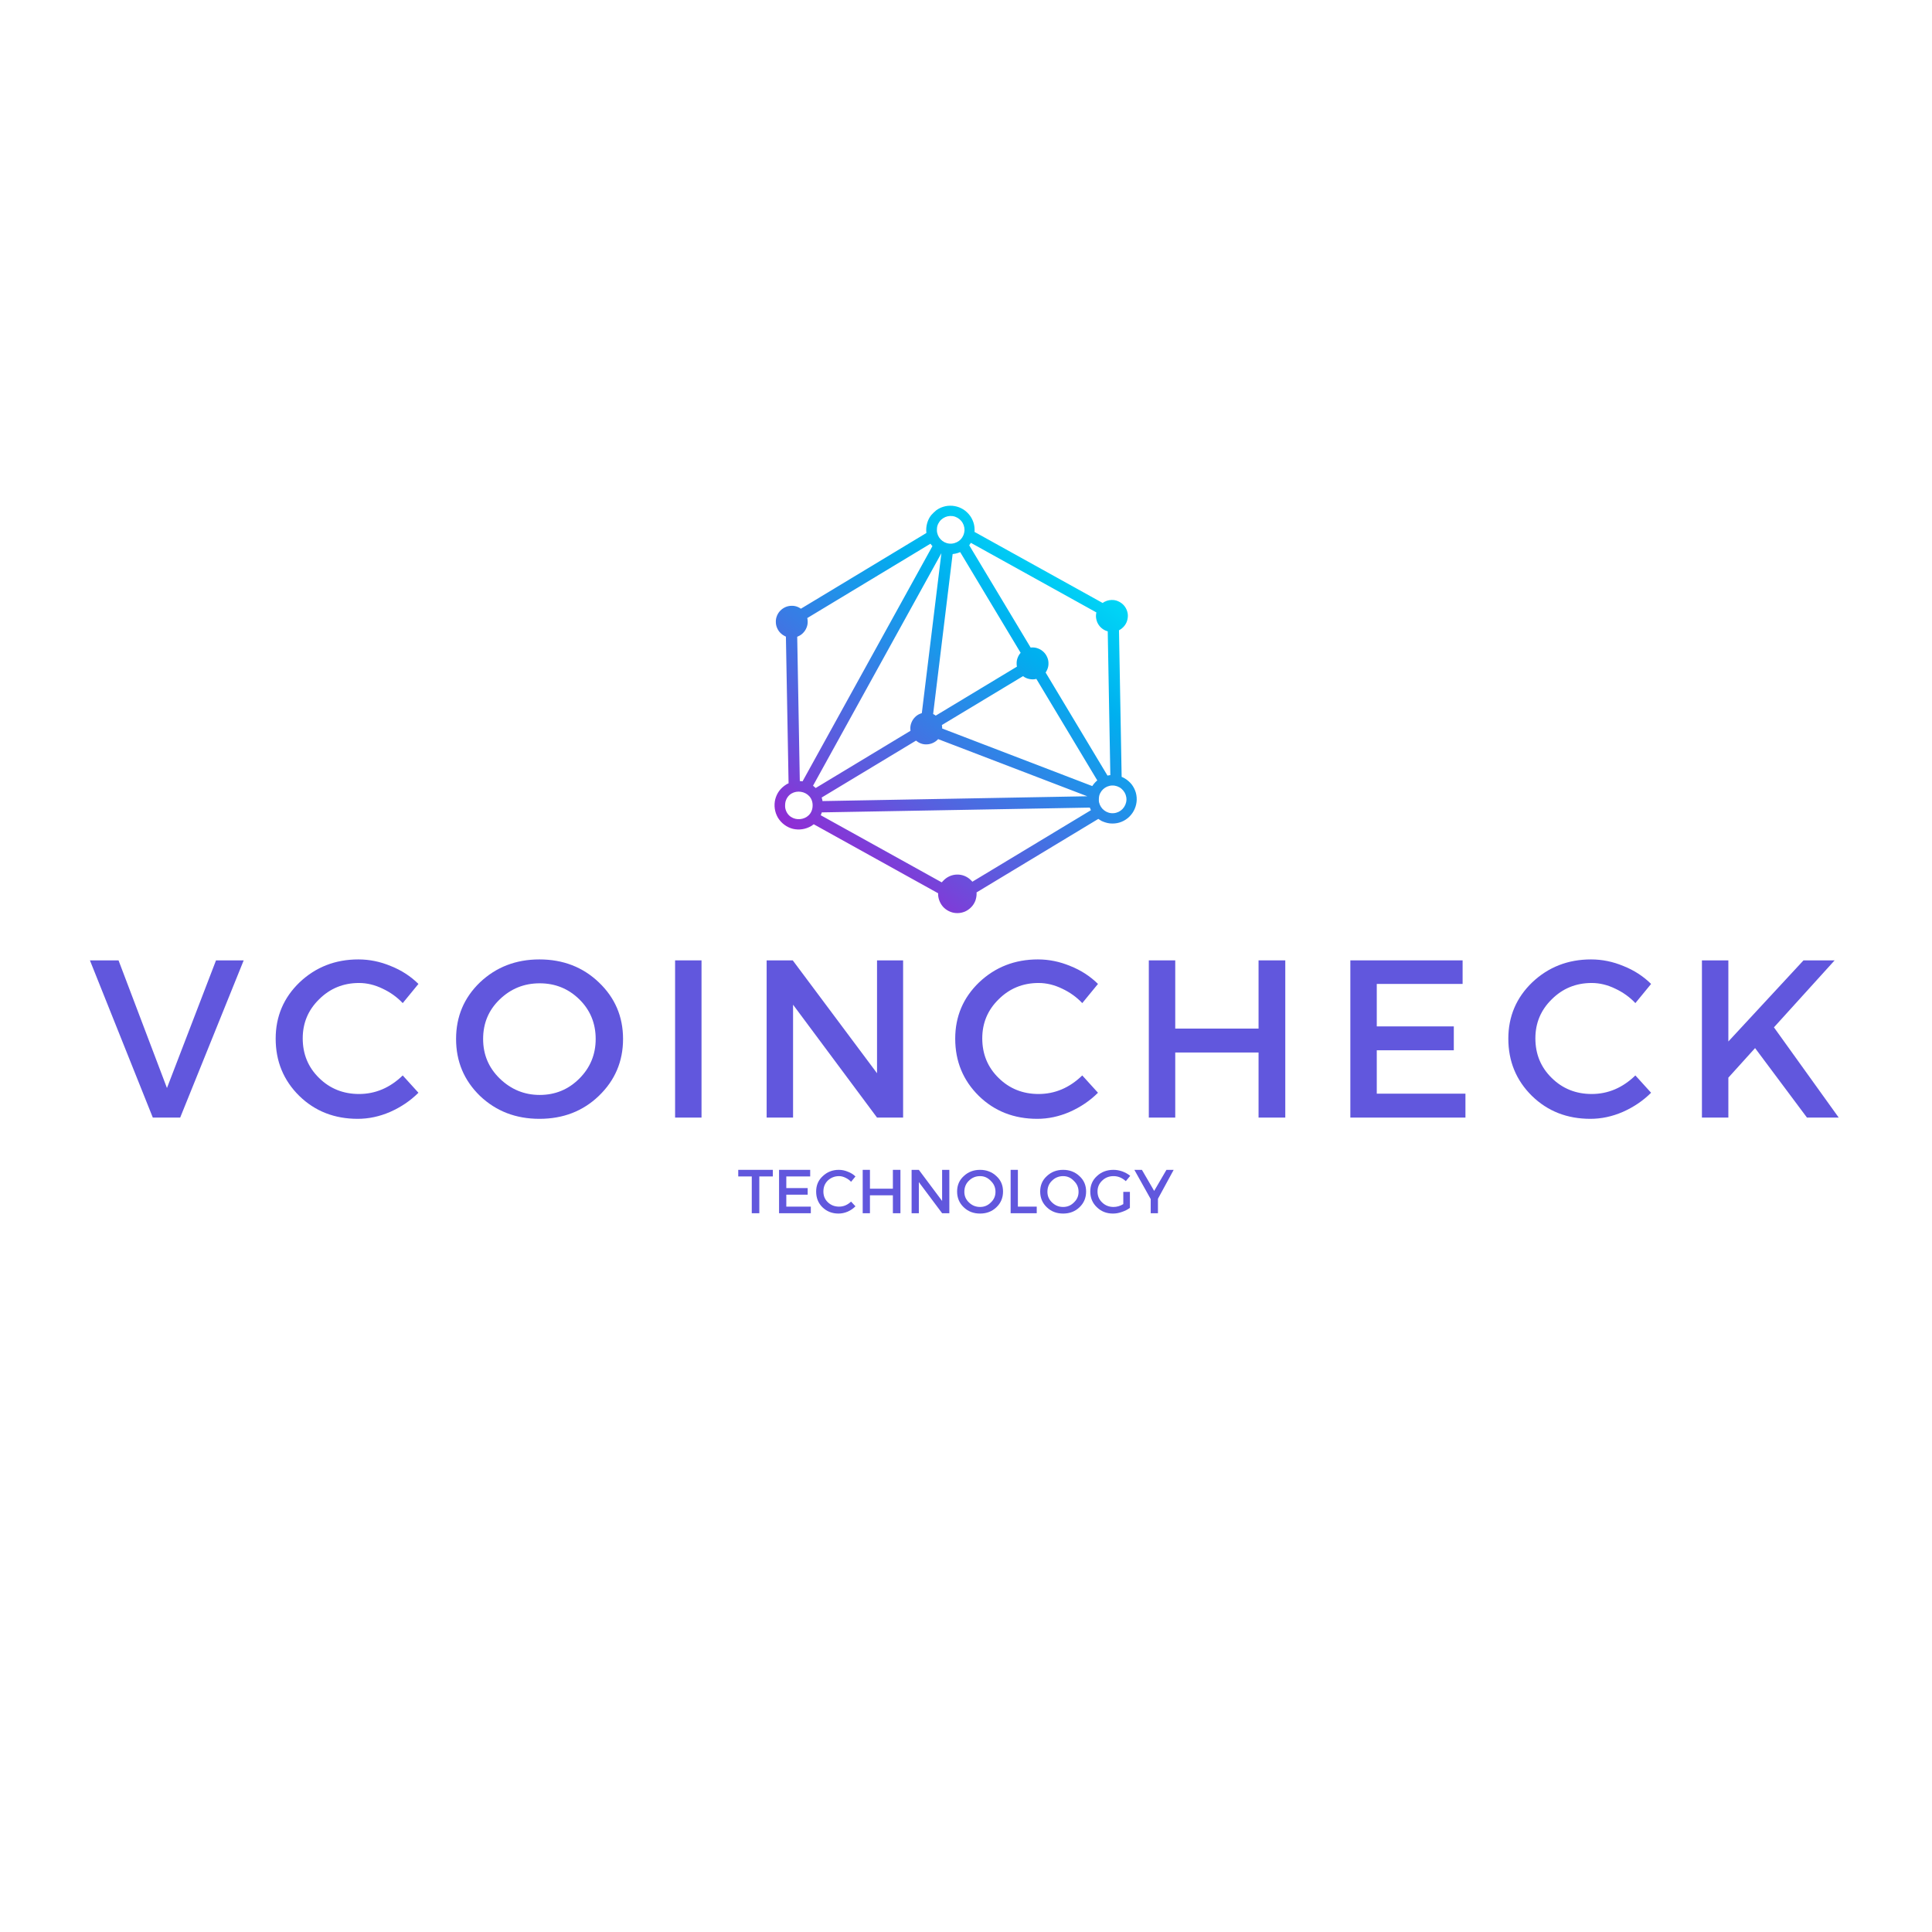 <svg xmlns="http://www.w3.org/2000/svg" xmlns:xlink="http://www.w3.org/1999/xlink" width="128" zoomAndPan="magnify" viewBox="0 0 96 96" height="128" preserveAspectRatio="xMidYMid meet" version="1.0"><defs><g><g id="id1"/><g id="id2"/></g><clipPath id="id3"><path d="M 38 25 L 57 25 L 57 46 L 38 46 Z M 38 25 " clip-rule="nonzero"/></clipPath><clipPath id="id4"><path d="M 38.219 25.289 L 56.215 24.961 L 56.582 45.211 L 38.586 45.535 Z M 38.219 25.289 " clip-rule="nonzero"/></clipPath><clipPath id="id5"><path d="M 38.219 25.289 L 56.215 24.961 L 56.582 45.211 L 38.586 45.535 Z M 38.219 25.289 " clip-rule="nonzero"/></clipPath><clipPath id="id6"><path d="M 38.219 25.289 L 56.215 24.961 L 56.582 45.211 L 38.586 45.535 Z M 38.219 25.289 " clip-rule="nonzero"/></clipPath><clipPath id="id7"><path d="M 48.422 26.43 L 54.789 29.961 C 54.914 29.871 55.07 29.816 55.234 29.812 C 55.344 29.809 55.445 29.828 55.539 29.867 C 55.637 29.906 55.727 29.965 55.801 30.035 C 55.875 30.105 55.934 30.191 55.977 30.289 C 56.016 30.383 56.043 30.484 56.043 30.59 C 56.043 30.699 56.023 30.801 55.988 30.895 C 55.949 30.996 55.891 31.082 55.82 31.156 C 55.77 31.211 55.707 31.258 55.641 31.297 C 55.629 31.305 55.617 31.309 55.602 31.316 L 55.734 38.602 C 55.777 38.617 55.82 38.641 55.863 38.664 C 56.004 38.742 56.125 38.848 56.223 38.965 C 56.32 39.09 56.395 39.234 56.438 39.383 C 56.617 40.016 56.25 40.691 55.613 40.875 C 55.465 40.918 55.305 40.93 55.145 40.914 C 55.012 40.898 54.883 40.859 54.754 40.801 L 54.75 40.801 L 54.699 40.77 C 54.656 40.746 54.617 40.719 54.574 40.691 L 48.523 44.344 C 48.523 44.359 48.523 44.379 48.527 44.398 C 48.527 44.527 48.504 44.648 48.461 44.766 C 48.414 44.883 48.344 44.992 48.258 45.078 C 48.172 45.168 48.066 45.242 47.953 45.293 C 47.84 45.34 47.715 45.371 47.586 45.371 C 47.461 45.375 47.336 45.352 47.219 45.305 C 47.102 45.258 46.996 45.191 46.906 45.105 C 46.816 45.02 46.746 44.914 46.695 44.797 C 46.645 44.684 46.617 44.562 46.613 44.434 C 46.613 44.418 46.613 44.402 46.617 44.387 L 40.434 40.957 C 40.395 40.988 40.352 41.02 40.309 41.047 L 40.305 41.047 C 40.164 41.129 40.016 41.18 39.863 41.203 C 39.707 41.227 39.547 41.219 39.398 41.184 C 39.246 41.145 39.102 41.078 38.973 40.98 C 38.852 40.891 38.742 40.773 38.656 40.633 C 38.574 40.492 38.523 40.344 38.5 40.191 C 38.477 40.031 38.484 39.875 38.52 39.723 C 38.559 39.57 38.625 39.426 38.719 39.297 C 38.812 39.176 38.93 39.066 39.07 38.98 L 39.121 38.949 L 39.125 38.949 C 39.145 38.941 39.164 38.93 39.184 38.922 L 39.051 31.633 C 39.035 31.625 39.016 31.617 39 31.609 C 38.922 31.57 38.852 31.523 38.793 31.465 C 38.719 31.395 38.66 31.309 38.617 31.211 C 38.574 31.117 38.551 31.016 38.551 30.906 C 38.547 30.801 38.566 30.699 38.605 30.605 L 38.605 30.602 C 38.645 30.504 38.699 30.418 38.773 30.344 C 38.914 30.199 39.109 30.105 39.328 30.102 C 39.434 30.098 39.539 30.117 39.633 30.156 C 39.691 30.18 39.746 30.211 39.797 30.246 L 46.031 26.484 C 46.027 26.441 46.023 26.398 46.023 26.355 C 46.02 26.191 46.051 26.035 46.105 25.891 C 46.207 25.633 46.328 25.523 46.527 25.352 C 46.598 25.301 46.668 25.262 46.746 25.227 C 46.887 25.168 47.043 25.129 47.203 25.129 C 47.363 25.125 47.52 25.156 47.664 25.211 C 47.812 25.27 47.949 25.355 48.059 25.465 C 48.172 25.574 48.266 25.703 48.328 25.852 C 48.391 25.992 48.426 26.148 48.426 26.312 C 48.43 26.352 48.426 26.391 48.422 26.43 Z M 39.02 40.16 Z M 40.379 40.043 C 40.406 39.234 39.246 39.059 39.031 39.836 C 39.02 39.891 39.012 39.945 39.012 40 C 39.008 40.051 39.012 40.105 39.02 40.16 C 39.188 40.953 40.355 40.852 40.379 40.043 Z M 46.555 26.305 C 46.551 26.359 46.555 26.414 46.566 26.469 C 46.602 26.637 46.695 26.781 46.828 26.879 C 46.957 26.977 47.125 27.027 47.297 27.012 C 47.469 26.996 47.625 26.918 47.738 26.801 C 47.848 26.684 47.918 26.523 47.926 26.348 C 47.93 26.176 47.871 26.012 47.766 25.887 C 47.66 25.762 47.512 25.672 47.34 25.645 C 47.168 25.621 47 25.66 46.863 25.75 C 46.727 25.836 46.621 25.977 46.574 26.145 C 46.562 26.195 46.555 26.25 46.555 26.305 Z M 54.602 39.699 C 54.598 39.754 54.602 39.809 54.609 39.859 C 54.648 40.031 54.742 40.176 54.875 40.273 C 55.004 40.371 55.168 40.422 55.344 40.406 C 55.516 40.391 55.672 40.312 55.781 40.195 C 55.895 40.074 55.965 39.918 55.973 39.742 C 55.977 39.566 55.918 39.406 55.812 39.281 C 55.707 39.152 55.559 39.066 55.387 39.039 C 55.215 39.012 55.047 39.055 54.91 39.141 C 54.773 39.23 54.668 39.367 54.621 39.535 C 54.609 39.59 54.602 39.645 54.602 39.699 Z M 40.113 30.707 C 40.125 30.766 40.133 30.82 40.133 30.879 C 40.137 30.984 40.117 31.09 40.078 31.184 C 40.039 31.281 39.984 31.371 39.91 31.445 C 39.848 31.512 39.77 31.57 39.68 31.609 C 39.66 31.621 39.637 31.629 39.613 31.641 L 39.742 38.812 C 39.789 38.812 39.832 38.816 39.879 38.824 L 46.332 27.137 C 46.297 27.102 46.266 27.059 46.234 27.016 L 40.113 30.711 Z M 46.367 35.477 L 46.383 35.488 C 46.426 35.508 46.461 35.531 46.496 35.559 L 50.531 33.125 C 50.52 33.074 50.516 33.027 50.516 32.98 C 50.512 32.875 50.531 32.77 50.57 32.676 C 50.605 32.586 50.652 32.508 50.715 32.438 L 47.711 27.434 C 47.672 27.449 47.637 27.465 47.598 27.477 C 47.512 27.504 47.426 27.523 47.336 27.531 L 46.367 35.48 Z M 46.801 36.027 C 46.812 36.078 46.816 36.129 46.816 36.18 L 46.816 36.199 L 54.273 39.059 C 54.324 38.984 54.379 38.914 54.438 38.855 C 54.465 38.828 54.496 38.805 54.523 38.777 L 51.496 33.734 C 51.441 33.75 51.383 33.758 51.32 33.758 C 51.215 33.758 51.113 33.738 51.02 33.703 C 50.949 33.676 50.887 33.641 50.832 33.598 Z M 46.617 36.723 C 46.609 36.73 46.602 36.738 46.598 36.746 C 46.457 36.891 46.258 36.984 46.039 36.988 C 45.934 36.992 45.832 36.973 45.738 36.934 C 45.656 36.902 45.582 36.855 45.516 36.801 L 40.828 39.629 C 40.836 39.66 40.848 39.691 40.855 39.727 C 40.859 39.754 40.867 39.777 40.871 39.805 L 54.027 39.566 L 46.617 36.727 Z M 45.242 36.312 C 45.238 36.277 45.234 36.242 45.234 36.211 C 45.23 36.105 45.25 36 45.289 35.906 C 45.328 35.809 45.383 35.719 45.457 35.645 C 45.523 35.574 45.609 35.512 45.703 35.473 C 45.738 35.457 45.77 35.445 45.805 35.434 L 46.777 27.488 L 40.398 39.043 C 40.418 39.055 40.434 39.07 40.453 39.086 C 40.48 39.109 40.504 39.133 40.531 39.156 Z M 51.293 32.172 C 51.398 32.168 51.5 32.188 51.594 32.227 C 51.695 32.266 51.781 32.324 51.855 32.395 C 51.93 32.465 51.988 32.551 52.031 32.648 C 52.074 32.742 52.098 32.844 52.098 32.949 C 52.102 33.059 52.082 33.16 52.043 33.254 C 52.02 33.312 51.992 33.367 51.957 33.418 L 55.031 38.539 C 55.078 38.527 55.125 38.52 55.172 38.516 L 55.043 31.371 C 55.016 31.363 54.988 31.355 54.961 31.344 C 54.859 31.305 54.773 31.246 54.699 31.176 C 54.625 31.105 54.566 31.02 54.523 30.922 C 54.484 30.828 54.461 30.727 54.457 30.621 C 54.457 30.555 54.465 30.492 54.477 30.43 L 48.242 26.973 L 48.16 27.094 L 51.211 32.176 C 51.238 32.172 51.266 32.172 51.293 32.172 Z M 40.836 40.367 C 40.82 40.414 40.805 40.461 40.781 40.508 L 46.793 43.844 L 46.883 43.75 C 47.055 43.574 47.289 43.461 47.555 43.457 C 47.684 43.453 47.805 43.477 47.922 43.523 C 48.039 43.57 48.145 43.637 48.234 43.727 C 48.262 43.75 48.289 43.781 48.316 43.812 L 54.207 40.258 C 54.188 40.215 54.168 40.172 54.152 40.129 Z M 40.836 40.367 " clip-rule="nonzero"/></clipPath><linearGradient x1="13.945" gradientTransform="matrix(0.067, -0.001, 0.001, 0.067, 38.219, 25.289)" y1="317.131" x2="270.476" gradientUnits="userSpaceOnUse" y2="-5.774" xlink:type="simple" xlink:actuate="onLoad" id="id8" xlink:show="other"><stop stop-opacity="1" stop-color="rgb(74.898%, 0.725%, 80.142%)" offset="0"/><stop stop-opacity="1" stop-color="rgb(74.417%, 1.158%, 80.228%)" offset="0.004"/><stop stop-opacity="1" stop-color="rgb(73.938%, 1.593%, 80.313%)" offset="0.008"/><stop stop-opacity="1" stop-color="rgb(73.457%, 2.026%, 80.397%)" offset="0.012"/><stop stop-opacity="1" stop-color="rgb(72.978%, 2.461%, 80.482%)" offset="0.016"/><stop stop-opacity="1" stop-color="rgb(72.498%, 2.895%, 80.568%)" offset="0.02"/><stop stop-opacity="1" stop-color="rgb(72.018%, 3.329%, 80.653%)" offset="0.023"/><stop stop-opacity="1" stop-color="rgb(71.538%, 3.763%, 80.739%)" offset="0.027"/><stop stop-opacity="1" stop-color="rgb(71.059%, 4.198%, 80.824%)" offset="0.031"/><stop stop-opacity="1" stop-color="rgb(70.578%, 4.631%, 80.91%)" offset="0.035"/><stop stop-opacity="1" stop-color="rgb(70.099%, 5.066%, 80.995%)" offset="0.039"/><stop stop-opacity="1" stop-color="rgb(69.618%, 5.499%, 81.079%)" offset="0.043"/><stop stop-opacity="1" stop-color="rgb(69.139%, 5.933%, 81.165%)" offset="0.047"/><stop stop-opacity="1" stop-color="rgb(68.658%, 6.366%, 81.25%)" offset="0.051"/><stop stop-opacity="1" stop-color="rgb(68.179%, 6.801%, 81.335%)" offset="0.055"/><stop stop-opacity="1" stop-color="rgb(67.699%, 7.234%, 81.421%)" offset="0.059"/><stop stop-opacity="1" stop-color="rgb(67.22%, 7.669%, 81.506%)" offset="0.062"/><stop stop-opacity="1" stop-color="rgb(66.739%, 8.102%, 81.592%)" offset="0.066"/><stop stop-opacity="1" stop-color="rgb(66.26%, 8.537%, 81.677%)" offset="0.07"/><stop stop-opacity="1" stop-color="rgb(65.779%, 8.971%, 81.763%)" offset="0.074"/><stop stop-opacity="1" stop-color="rgb(65.3%, 9.406%, 81.848%)" offset="0.078"/><stop stop-opacity="1" stop-color="rgb(64.819%, 9.839%, 81.932%)" offset="0.082"/><stop stop-opacity="1" stop-color="rgb(64.34%, 10.274%, 82.018%)" offset="0.086"/><stop stop-opacity="1" stop-color="rgb(63.86%, 10.707%, 82.103%)" offset="0.09"/><stop stop-opacity="1" stop-color="rgb(63.38%, 11.142%, 82.188%)" offset="0.094"/><stop stop-opacity="1" stop-color="rgb(62.9%, 11.575%, 82.274%)" offset="0.098"/><stop stop-opacity="1" stop-color="rgb(62.421%, 12.01%, 82.359%)" offset="0.102"/><stop stop-opacity="1" stop-color="rgb(61.94%, 12.444%, 82.445%)" offset="0.105"/><stop stop-opacity="1" stop-color="rgb(61.461%, 12.878%, 82.53%)" offset="0.109"/><stop stop-opacity="1" stop-color="rgb(60.98%, 13.312%, 82.614%)" offset="0.113"/><stop stop-opacity="1" stop-color="rgb(60.501%, 13.745%, 82.7%)" offset="0.117"/><stop stop-opacity="1" stop-color="rgb(60.02%, 14.178%, 82.785%)" offset="0.121"/><stop stop-opacity="1" stop-color="rgb(59.541%, 14.613%, 82.87%)" offset="0.125"/><stop stop-opacity="1" stop-color="rgb(59.061%, 15.047%, 82.956%)" offset="0.129"/><stop stop-opacity="1" stop-color="rgb(58.582%, 15.482%, 83.041%)" offset="0.133"/><stop stop-opacity="1" stop-color="rgb(58.101%, 15.915%, 83.127%)" offset="0.137"/><stop stop-opacity="1" stop-color="rgb(57.622%, 16.35%, 83.212%)" offset="0.141"/><stop stop-opacity="1" stop-color="rgb(57.141%, 16.783%, 83.298%)" offset="0.145"/><stop stop-opacity="1" stop-color="rgb(56.662%, 17.218%, 83.383%)" offset="0.148"/><stop stop-opacity="1" stop-color="rgb(56.181%, 17.651%, 83.467%)" offset="0.152"/><stop stop-opacity="1" stop-color="rgb(55.702%, 18.086%, 83.553%)" offset="0.156"/><stop stop-opacity="1" stop-color="rgb(55.222%, 18.52%, 83.638%)" offset="0.16"/><stop stop-opacity="1" stop-color="rgb(54.742%, 18.954%, 83.723%)" offset="0.164"/><stop stop-opacity="1" stop-color="rgb(54.262%, 19.388%, 83.809%)" offset="0.168"/><stop stop-opacity="1" stop-color="rgb(53.783%, 19.823%, 83.894%)" offset="0.172"/><stop stop-opacity="1" stop-color="rgb(53.304%, 20.256%, 83.98%)" offset="0.176"/><stop stop-opacity="1" stop-color="rgb(52.824%, 20.691%, 84.065%)" offset="0.18"/><stop stop-opacity="1" stop-color="rgb(52.344%, 21.124%, 84.149%)" offset="0.184"/><stop stop-opacity="1" stop-color="rgb(51.865%, 21.559%, 84.235%)" offset="0.188"/><stop stop-opacity="1" stop-color="rgb(51.384%, 21.992%, 84.32%)" offset="0.191"/><stop stop-opacity="1" stop-color="rgb(50.905%, 22.426%, 84.406%)" offset="0.195"/><stop stop-opacity="1" stop-color="rgb(50.424%, 22.859%, 84.491%)" offset="0.199"/><stop stop-opacity="1" stop-color="rgb(49.945%, 23.294%, 84.576%)" offset="0.203"/><stop stop-opacity="1" stop-color="rgb(49.464%, 23.727%, 84.662%)" offset="0.207"/><stop stop-opacity="1" stop-color="rgb(48.985%, 24.162%, 84.747%)" offset="0.211"/><stop stop-opacity="1" stop-color="rgb(48.505%, 24.596%, 84.831%)" offset="0.215"/><stop stop-opacity="1" stop-color="rgb(48.026%, 25.031%, 84.917%)" offset="0.219"/><stop stop-opacity="1" stop-color="rgb(47.545%, 25.464%, 85.002%)" offset="0.223"/><stop stop-opacity="1" stop-color="rgb(47.066%, 25.899%, 85.088%)" offset="0.227"/><stop stop-opacity="1" stop-color="rgb(46.585%, 26.332%, 85.173%)" offset="0.23"/><stop stop-opacity="1" stop-color="rgb(46.106%, 26.767%, 85.258%)" offset="0.234"/><stop stop-opacity="1" stop-color="rgb(45.625%, 27.2%, 85.344%)" offset="0.238"/><stop stop-opacity="1" stop-color="rgb(45.146%, 27.635%, 85.429%)" offset="0.242"/><stop stop-opacity="1" stop-color="rgb(44.666%, 28.069%, 85.515%)" offset="0.246"/><stop stop-opacity="1" stop-color="rgb(44.186%, 28.503%, 85.6%)" offset="0.25"/><stop stop-opacity="1" stop-color="rgb(43.706%, 28.937%, 85.684%)" offset="0.254"/><stop stop-opacity="1" stop-color="rgb(43.227%, 29.372%, 85.77%)" offset="0.258"/><stop stop-opacity="1" stop-color="rgb(42.746%, 29.805%, 85.855%)" offset="0.262"/><stop stop-opacity="1" stop-color="rgb(42.267%, 30.24%, 85.941%)" offset="0.266"/><stop stop-opacity="1" stop-color="rgb(41.786%, 30.673%, 86.026%)" offset="0.27"/><stop stop-opacity="1" stop-color="rgb(41.307%, 31.107%, 86.111%)" offset="0.273"/><stop stop-opacity="1" stop-color="rgb(40.826%, 31.54%, 86.197%)" offset="0.277"/><stop stop-opacity="1" stop-color="rgb(40.347%, 31.975%, 86.282%)" offset="0.281"/><stop stop-opacity="1" stop-color="rgb(39.867%, 32.408%, 86.366%)" offset="0.285"/><stop stop-opacity="1" stop-color="rgb(39.388%, 32.843%, 86.452%)" offset="0.289"/><stop stop-opacity="1" stop-color="rgb(38.907%, 33.276%, 86.537%)" offset="0.293"/><stop stop-opacity="1" stop-color="rgb(38.428%, 33.711%, 86.623%)" offset="0.297"/><stop stop-opacity="1" stop-color="rgb(37.987%, 34.111%, 86.702%)" offset="0.301"/><stop stop-opacity="1" stop-color="rgb(37.547%, 34.511%, 86.783%)" offset="0.305"/><stop stop-opacity="1" stop-color="rgb(37.137%, 34.882%, 86.858%)" offset="0.309"/><stop stop-opacity="1" stop-color="rgb(36.728%, 35.254%, 86.934%)" offset="0.312"/><stop stop-opacity="1" stop-color="rgb(36.319%, 35.625%, 87.009%)" offset="0.316"/><stop stop-opacity="1" stop-color="rgb(35.91%, 35.995%, 87.083%)" offset="0.32"/><stop stop-opacity="1" stop-color="rgb(35.501%, 36.366%, 87.158%)" offset="0.324"/><stop stop-opacity="1" stop-color="rgb(35.092%, 36.739%, 87.234%)" offset="0.328"/><stop stop-opacity="1" stop-color="rgb(34.682%, 37.109%, 87.309%)" offset="0.332"/><stop stop-opacity="1" stop-color="rgb(34.273%, 37.482%, 87.386%)" offset="0.336"/><stop stop-opacity="1" stop-color="rgb(33.864%, 37.852%, 87.46%)" offset="0.34"/><stop stop-opacity="1" stop-color="rgb(33.455%, 38.225%, 87.537%)" offset="0.344"/><stop stop-opacity="1" stop-color="rgb(33.046%, 38.596%, 87.611%)" offset="0.348"/><stop stop-opacity="1" stop-color="rgb(32.637%, 38.968%, 87.688%)" offset="0.352"/><stop stop-opacity="1" stop-color="rgb(32.227%, 39.339%, 87.762%)" offset="0.355"/><stop stop-opacity="1" stop-color="rgb(31.818%, 39.711%, 87.837%)" offset="0.359"/><stop stop-opacity="1" stop-color="rgb(31.409%, 40.082%, 87.912%)" offset="0.363"/><stop stop-opacity="1" stop-color="rgb(31%, 40.454%, 87.988%)" offset="0.367"/><stop stop-opacity="1" stop-color="rgb(30.591%, 40.825%, 88.063%)" offset="0.371"/><stop stop-opacity="1" stop-color="rgb(30.182%, 41.197%, 88.139%)" offset="0.375"/><stop stop-opacity="1" stop-color="rgb(29.773%, 41.568%, 88.214%)" offset="0.379"/><stop stop-opacity="1" stop-color="rgb(29.364%, 41.94%, 88.29%)" offset="0.383"/><stop stop-opacity="1" stop-color="rgb(28.954%, 42.311%, 88.365%)" offset="0.387"/><stop stop-opacity="1" stop-color="rgb(28.545%, 42.682%, 88.441%)" offset="0.391"/><stop stop-opacity="1" stop-color="rgb(28.136%, 43.053%, 88.516%)" offset="0.395"/><stop stop-opacity="1" stop-color="rgb(27.727%, 43.425%, 88.591%)" offset="0.398"/><stop stop-opacity="1" stop-color="rgb(27.318%, 43.796%, 88.666%)" offset="0.402"/><stop stop-opacity="1" stop-color="rgb(26.909%, 44.168%, 88.742%)" offset="0.406"/><stop stop-opacity="1" stop-color="rgb(26.498%, 44.539%, 88.817%)" offset="0.41"/><stop stop-opacity="1" stop-color="rgb(26.089%, 44.911%, 88.893%)" offset="0.414"/><stop stop-opacity="1" stop-color="rgb(25.681%, 45.282%, 88.968%)" offset="0.418"/><stop stop-opacity="1" stop-color="rgb(25.272%, 45.654%, 89.044%)" offset="0.422"/><stop stop-opacity="1" stop-color="rgb(24.863%, 46.025%, 89.119%)" offset="0.426"/><stop stop-opacity="1" stop-color="rgb(24.454%, 46.397%, 89.195%)" offset="0.43"/><stop stop-opacity="1" stop-color="rgb(24.045%, 46.768%, 89.27%)" offset="0.434"/><stop stop-opacity="1" stop-color="rgb(23.636%, 47.141%, 89.345%)" offset="0.438"/><stop stop-opacity="1" stop-color="rgb(23.225%, 47.511%, 89.42%)" offset="0.441"/><stop stop-opacity="1" stop-color="rgb(22.816%, 47.884%, 89.496%)" offset="0.445"/><stop stop-opacity="1" stop-color="rgb(22.408%, 48.254%, 89.571%)" offset="0.449"/><stop stop-opacity="1" stop-color="rgb(21.999%, 48.627%, 89.647%)" offset="0.453"/><stop stop-opacity="1" stop-color="rgb(21.59%, 48.997%, 89.722%)" offset="0.457"/><stop stop-opacity="1" stop-color="rgb(21.181%, 49.37%, 89.798%)" offset="0.461"/><stop stop-opacity="1" stop-color="rgb(20.77%, 49.741%, 89.873%)" offset="0.465"/><stop stop-opacity="1" stop-color="rgb(20.361%, 50.111%, 89.948%)" offset="0.469"/><stop stop-opacity="1" stop-color="rgb(19.952%, 50.482%, 90.022%)" offset="0.473"/><stop stop-opacity="1" stop-color="rgb(19.543%, 50.854%, 90.099%)" offset="0.477"/><stop stop-opacity="1" stop-color="rgb(19.135%, 51.225%, 90.173%)" offset="0.48"/><stop stop-opacity="1" stop-color="rgb(18.726%, 51.598%, 90.25%)" offset="0.484"/><stop stop-opacity="1" stop-color="rgb(18.317%, 51.968%, 90.324%)" offset="0.488"/><stop stop-opacity="1" stop-color="rgb(17.908%, 52.341%, 90.401%)" offset="0.492"/><stop stop-opacity="1" stop-color="rgb(17.497%, 52.711%, 90.475%)" offset="0.496"/><stop stop-opacity="1" stop-color="rgb(17.088%, 53.084%, 90.552%)" offset="0.5"/><stop stop-opacity="1" stop-color="rgb(16.679%, 53.455%, 90.627%)" offset="0.504"/><stop stop-opacity="1" stop-color="rgb(16.27%, 53.827%, 90.701%)" offset="0.508"/><stop stop-opacity="1" stop-color="rgb(15.862%, 54.198%, 90.776%)" offset="0.512"/><stop stop-opacity="1" stop-color="rgb(15.453%, 54.57%, 90.852%)" offset="0.516"/><stop stop-opacity="1" stop-color="rgb(15.042%, 54.941%, 90.927%)" offset="0.52"/><stop stop-opacity="1" stop-color="rgb(14.633%, 55.313%, 91.003%)" offset="0.523"/><stop stop-opacity="1" stop-color="rgb(14.224%, 55.684%, 91.078%)" offset="0.527"/><stop stop-opacity="1" stop-color="rgb(13.815%, 56.056%, 91.154%)" offset="0.531"/><stop stop-opacity="1" stop-color="rgb(13.406%, 56.427%, 91.229%)" offset="0.535"/><stop stop-opacity="1" stop-color="rgb(12.997%, 56.799%, 91.306%)" offset="0.539"/><stop stop-opacity="1" stop-color="rgb(12.587%, 57.17%, 91.38%)" offset="0.543"/><stop stop-opacity="1" stop-color="rgb(12.178%, 57.541%, 91.455%)" offset="0.547"/><stop stop-opacity="1" stop-color="rgb(11.769%, 57.912%, 91.53%)" offset="0.551"/><stop stop-opacity="1" stop-color="rgb(11.36%, 58.284%, 91.606%)" offset="0.555"/><stop stop-opacity="1" stop-color="rgb(10.951%, 58.655%, 91.681%)" offset="0.559"/><stop stop-opacity="1" stop-color="rgb(10.542%, 59.027%, 91.757%)" offset="0.562"/><stop stop-opacity="1" stop-color="rgb(10.133%, 59.398%, 91.832%)" offset="0.566"/><stop stop-opacity="1" stop-color="rgb(9.724%, 59.77%, 91.908%)" offset="0.57"/><stop stop-opacity="1" stop-color="rgb(9.314%, 60.141%, 91.983%)" offset="0.574"/><stop stop-opacity="1" stop-color="rgb(8.905%, 60.513%, 92.059%)" offset="0.578"/><stop stop-opacity="1" stop-color="rgb(8.496%, 60.884%, 92.134%)" offset="0.582"/><stop stop-opacity="1" stop-color="rgb(8.087%, 61.256%, 92.209%)" offset="0.586"/><stop stop-opacity="1" stop-color="rgb(7.678%, 61.627%, 92.284%)" offset="0.59"/><stop stop-opacity="1" stop-color="rgb(7.269%, 62%, 92.36%)" offset="0.594"/><stop stop-opacity="1" stop-color="rgb(6.859%, 62.37%, 92.435%)" offset="0.598"/><stop stop-opacity="1" stop-color="rgb(6.45%, 62.743%, 92.511%)" offset="0.602"/><stop stop-opacity="1" stop-color="rgb(6.041%, 63.113%, 92.586%)" offset="0.605"/><stop stop-opacity="1" stop-color="rgb(5.632%, 63.486%, 92.662%)" offset="0.609"/><stop stop-opacity="1" stop-color="rgb(5.223%, 63.857%, 92.737%)" offset="0.613"/><stop stop-opacity="1" stop-color="rgb(4.814%, 64.227%, 92.812%)" offset="0.617"/><stop stop-opacity="1" stop-color="rgb(4.405%, 64.598%, 92.886%)" offset="0.621"/><stop stop-opacity="1" stop-color="rgb(3.996%, 64.97%, 92.963%)" offset="0.625"/><stop stop-opacity="1" stop-color="rgb(3.586%, 65.341%, 93.037%)" offset="0.629"/><stop stop-opacity="1" stop-color="rgb(3.177%, 65.714%, 93.114%)" offset="0.633"/><stop stop-opacity="1" stop-color="rgb(2.768%, 66.084%, 93.188%)" offset="0.637"/><stop stop-opacity="1" stop-color="rgb(2.359%, 66.457%, 93.265%)" offset="0.641"/><stop stop-opacity="1" stop-color="rgb(1.95%, 66.827%, 93.34%)" offset="0.645"/><stop stop-opacity="1" stop-color="rgb(1.541%, 67.2%, 93.416%)" offset="0.648"/><stop stop-opacity="1" stop-color="rgb(1.131%, 67.57%, 93.491%)" offset="0.652"/><stop stop-opacity="1" stop-color="rgb(0.722%, 67.943%, 93.565%)" offset="0.656"/><stop stop-opacity="1" stop-color="rgb(0.36%, 68.312%, 93.64%)" offset="0.66"/><stop stop-opacity="1" stop-color="rgb(0%, 68.681%, 93.716%)" offset="0.664"/><stop stop-opacity="1" stop-color="rgb(0%, 69.035%, 93.787%)" offset="0.668"/><stop stop-opacity="1" stop-color="rgb(0%, 69.389%, 93.858%)" offset="0.672"/><stop stop-opacity="1" stop-color="rgb(0%, 69.743%, 93.929%)" offset="0.676"/><stop stop-opacity="1" stop-color="rgb(0%, 70.097%, 94%)" offset="0.68"/><stop stop-opacity="1" stop-color="rgb(0%, 70.451%, 94.07%)" offset="0.684"/><stop stop-opacity="1" stop-color="rgb(0%, 70.805%, 94.142%)" offset="0.688"/><stop stop-opacity="1" stop-color="rgb(0%, 71.159%, 94.212%)" offset="0.691"/><stop stop-opacity="1" stop-color="rgb(0%, 71.513%, 94.284%)" offset="0.695"/><stop stop-opacity="1" stop-color="rgb(0%, 71.867%, 94.354%)" offset="0.699"/><stop stop-opacity="1" stop-color="rgb(0%, 72.221%, 94.426%)" offset="0.703"/><stop stop-opacity="1" stop-color="rgb(0%, 72.575%, 94.496%)" offset="0.707"/><stop stop-opacity="1" stop-color="rgb(0%, 72.929%, 94.568%)" offset="0.711"/><stop stop-opacity="1" stop-color="rgb(0%, 73.283%, 94.638%)" offset="0.715"/><stop stop-opacity="1" stop-color="rgb(0%, 73.637%, 94.71%)" offset="0.719"/><stop stop-opacity="1" stop-color="rgb(0%, 73.991%, 94.78%)" offset="0.723"/><stop stop-opacity="1" stop-color="rgb(0%, 74.345%, 94.852%)" offset="0.727"/><stop stop-opacity="1" stop-color="rgb(0%, 74.699%, 94.922%)" offset="0.73"/><stop stop-opacity="1" stop-color="rgb(0%, 75.053%, 94.994%)" offset="0.734"/><stop stop-opacity="1" stop-color="rgb(0%, 75.407%, 95.064%)" offset="0.738"/><stop stop-opacity="1" stop-color="rgb(0%, 75.761%, 95.135%)" offset="0.742"/><stop stop-opacity="1" stop-color="rgb(0%, 76.115%, 95.206%)" offset="0.746"/><stop stop-opacity="1" stop-color="rgb(0%, 76.469%, 95.277%)" offset="0.75"/><stop stop-opacity="1" stop-color="rgb(0%, 76.822%, 95.349%)" offset="0.754"/><stop stop-opacity="1" stop-color="rgb(0%, 77.176%, 95.421%)" offset="0.758"/><stop stop-opacity="1" stop-color="rgb(0%, 77.53%, 95.491%)" offset="0.762"/><stop stop-opacity="1" stop-color="rgb(0%, 77.884%, 95.563%)" offset="0.766"/><stop stop-opacity="1" stop-color="rgb(0%, 78.238%, 95.633%)" offset="0.77"/><stop stop-opacity="1" stop-color="rgb(0%, 78.592%, 95.705%)" offset="0.773"/><stop stop-opacity="1" stop-color="rgb(0%, 78.946%, 95.775%)" offset="0.777"/><stop stop-opacity="1" stop-color="rgb(0%, 79.3%, 95.847%)" offset="0.781"/><stop stop-opacity="1" stop-color="rgb(0%, 79.654%, 95.917%)" offset="0.785"/><stop stop-opacity="1" stop-color="rgb(0%, 80.008%, 95.988%)" offset="0.789"/><stop stop-opacity="1" stop-color="rgb(0%, 80.362%, 96.059%)" offset="0.793"/><stop stop-opacity="1" stop-color="rgb(0%, 80.716%, 96.13%)" offset="0.797"/><stop stop-opacity="1" stop-color="rgb(0%, 81.07%, 96.201%)" offset="0.801"/><stop stop-opacity="1" stop-color="rgb(0%, 81.424%, 96.272%)" offset="0.805"/><stop stop-opacity="1" stop-color="rgb(0%, 81.778%, 96.342%)" offset="0.809"/><stop stop-opacity="1" stop-color="rgb(0%, 82.132%, 96.414%)" offset="0.812"/><stop stop-opacity="1" stop-color="rgb(0%, 82.486%, 96.484%)" offset="0.816"/><stop stop-opacity="1" stop-color="rgb(0%, 82.84%, 96.556%)" offset="0.82"/><stop stop-opacity="1" stop-color="rgb(0%, 83.194%, 96.626%)" offset="0.824"/><stop stop-opacity="1" stop-color="rgb(0%, 83.548%, 96.698%)" offset="0.828"/><stop stop-opacity="1" stop-color="rgb(0%, 83.902%, 96.768%)" offset="0.832"/><stop stop-opacity="1" stop-color="rgb(0%, 84.256%, 96.84%)" offset="0.836"/><stop stop-opacity="1" stop-color="rgb(0%, 84.61%, 96.91%)" offset="0.84"/><stop stop-opacity="1" stop-color="rgb(0%, 84.964%, 96.982%)" offset="0.844"/><stop stop-opacity="1" stop-color="rgb(0%, 85.318%, 97.054%)" offset="0.848"/><stop stop-opacity="1" stop-color="rgb(0%, 85.672%, 97.125%)" offset="0.852"/><stop stop-opacity="1" stop-color="rgb(0%, 86.026%, 97.195%)" offset="0.855"/><stop stop-opacity="1" stop-color="rgb(0%, 86.38%, 97.267%)" offset="0.859"/><stop stop-opacity="1" stop-color="rgb(0%, 86.734%, 97.337%)" offset="0.863"/><stop stop-opacity="1" stop-color="rgb(0%, 87.088%, 97.409%)" offset="0.867"/><stop stop-opacity="1" stop-color="rgb(0%, 87.442%, 97.479%)" offset="0.871"/><stop stop-opacity="1" stop-color="rgb(0%, 87.796%, 97.551%)" offset="0.875"/><stop stop-opacity="1" stop-color="rgb(0%, 88.148%, 97.621%)" offset="0.879"/><stop stop-opacity="1" stop-color="rgb(0%, 88.503%, 97.693%)" offset="0.883"/><stop stop-opacity="1" stop-color="rgb(0%, 88.857%, 97.763%)" offset="0.887"/><stop stop-opacity="1" stop-color="rgb(0%, 89.211%, 97.835%)" offset="0.891"/><stop stop-opacity="1" stop-color="rgb(0%, 89.565%, 97.905%)" offset="0.895"/><stop stop-opacity="1" stop-color="rgb(0%, 89.919%, 97.977%)" offset="0.898"/><stop stop-opacity="1" stop-color="rgb(0%, 90.273%, 98.047%)" offset="0.902"/><stop stop-opacity="1" stop-color="rgb(0%, 90.627%, 98.119%)" offset="0.906"/><stop stop-opacity="1" stop-color="rgb(0%, 90.981%, 98.189%)" offset="0.91"/><stop stop-opacity="1" stop-color="rgb(0%, 91.335%, 98.26%)" offset="0.914"/><stop stop-opacity="1" stop-color="rgb(0%, 91.689%, 98.331%)" offset="0.918"/><stop stop-opacity="1" stop-color="rgb(0%, 92.043%, 98.402%)" offset="0.922"/><stop stop-opacity="1" stop-color="rgb(0%, 92.397%, 98.473%)" offset="0.926"/><stop stop-opacity="1" stop-color="rgb(0%, 92.751%, 98.544%)" offset="0.93"/><stop stop-opacity="1" stop-color="rgb(0%, 93.105%, 98.615%)" offset="0.934"/><stop stop-opacity="1" stop-color="rgb(0%, 93.459%, 98.686%)" offset="0.938"/><stop stop-opacity="1" stop-color="rgb(0%, 93.813%, 98.758%)" offset="0.941"/><stop stop-opacity="1" stop-color="rgb(0%, 94.167%, 98.83%)" offset="0.945"/><stop stop-opacity="1" stop-color="rgb(0%, 94.521%, 98.9%)" offset="0.949"/><stop stop-opacity="1" stop-color="rgb(0%, 94.875%, 98.972%)" offset="0.953"/><stop stop-opacity="1" stop-color="rgb(0%, 95.229%, 99.042%)" offset="0.957"/><stop stop-opacity="1" stop-color="rgb(0%, 95.583%, 99.113%)" offset="0.961"/><stop stop-opacity="1" stop-color="rgb(0%, 95.937%, 99.184%)" offset="0.965"/><stop stop-opacity="1" stop-color="rgb(0%, 96.291%, 99.255%)" offset="0.969"/><stop stop-opacity="1" stop-color="rgb(0%, 96.645%, 99.326%)" offset="0.973"/><stop stop-opacity="1" stop-color="rgb(0%, 96.999%, 99.397%)" offset="0.977"/><stop stop-opacity="1" stop-color="rgb(0%, 97.353%, 99.467%)" offset="0.98"/><stop stop-opacity="1" stop-color="rgb(0%, 97.707%, 99.539%)" offset="0.984"/><stop stop-opacity="1" stop-color="rgb(0%, 98.061%, 99.609%)" offset="0.988"/><stop stop-opacity="1" stop-color="rgb(0%, 98.415%, 99.681%)" offset="0.992"/><stop stop-opacity="1" stop-color="rgb(0%, 98.769%, 99.751%)" offset="0.996"/><stop stop-opacity="1" stop-color="rgb(0%, 99.123%, 99.823%)" offset="1"/></linearGradient></defs><g clip-path="url(#id3)"><g clip-path="url(#id4)"><g clip-path="url(#id5)"><g clip-path="url(#id6)"><g clip-path="url(#id7)"><path fill="url(#id8)" d="M 38.109 25.133 L 38.48 45.703 L 56.949 45.367 L 56.578 24.797 Z M 38.109 25.133 " fill-rule="nonzero"/></g></g></g></g></g><g fill="rgb(38.039%, 34.119%, 86.67%)" fill-opacity="1"><g transform="translate(4.437, 55.532)"><g><path d="M 4.516 0 L 3.156 0 L 0.031 -7.812 L 1.453 -7.812 L 3.859 -1.469 L 6.297 -7.812 L 7.672 -7.812 Z M 4.516 0 "/></g></g></g><g fill="rgb(38.039%, 34.119%, 86.67%)" fill-opacity="1"><g transform="translate(13.323, 55.532)"><g><path d="M 4.484 -7.859 C 5.035 -7.859 5.57 -7.75 6.094 -7.531 C 6.625 -7.32 7.082 -7.023 7.469 -6.641 L 6.688 -5.688 C 6.406 -5.988 6.07 -6.227 5.688 -6.406 C 5.301 -6.594 4.91 -6.688 4.516 -6.688 C 3.734 -6.688 3.07 -6.414 2.531 -5.875 C 1.988 -5.344 1.719 -4.695 1.719 -3.938 C 1.719 -3.156 1.988 -2.5 2.531 -1.969 C 3.07 -1.438 3.734 -1.172 4.516 -1.172 C 5.328 -1.172 6.051 -1.477 6.688 -2.094 L 7.469 -1.234 C 7.07 -0.836 6.602 -0.52 6.062 -0.281 C 5.531 -0.051 4.992 0.062 4.453 0.062 C 3.297 0.062 2.328 -0.316 1.547 -1.078 C 0.766 -1.848 0.375 -2.797 0.375 -3.922 C 0.375 -5.023 0.77 -5.957 1.562 -6.719 C 2.363 -7.477 3.336 -7.859 4.484 -7.859 Z M 4.484 -7.859 "/></g></g></g><g fill="rgb(38.039%, 34.119%, 86.67%)" fill-opacity="1"><g transform="translate(22.287, 55.532)"><g><path d="M 1.562 -6.719 C 2.363 -7.477 3.348 -7.859 4.516 -7.859 C 5.691 -7.859 6.676 -7.477 7.469 -6.719 C 8.27 -5.957 8.672 -5.02 8.672 -3.906 C 8.672 -2.789 8.27 -1.848 7.469 -1.078 C 6.676 -0.316 5.691 0.062 4.516 0.062 C 3.348 0.062 2.363 -0.316 1.562 -1.078 C 0.77 -1.848 0.375 -2.789 0.375 -3.906 C 0.375 -5.02 0.77 -5.957 1.562 -6.719 Z M 4.531 -6.672 C 3.758 -6.672 3.098 -6.406 2.547 -5.875 C 1.992 -5.344 1.719 -4.688 1.719 -3.906 C 1.719 -3.133 1.992 -2.477 2.547 -1.938 C 3.109 -1.395 3.77 -1.125 4.531 -1.125 C 5.301 -1.125 5.957 -1.395 6.5 -1.938 C 7.039 -2.477 7.312 -3.133 7.312 -3.906 C 7.312 -4.688 7.039 -5.344 6.5 -5.875 C 5.957 -6.406 5.301 -6.672 4.531 -6.672 Z M 4.531 -6.672 "/></g></g></g><g fill="rgb(38.039%, 34.119%, 86.67%)" fill-opacity="1"><g transform="translate(32.514, 55.532)"><g><path d="M 2.344 0 L 1.031 0 L 1.031 -7.812 L 2.344 -7.812 Z M 2.344 0 "/></g></g></g><g fill="rgb(38.039%, 34.119%, 86.67%)" fill-opacity="1"><g transform="translate(37.063, 55.532)"><g><path d="M 7.812 0 L 6.516 0 L 2.344 -5.609 L 2.344 0 L 1.031 0 L 1.031 -7.812 L 2.328 -7.812 L 6.516 -2.203 L 6.516 -7.812 L 7.812 -7.812 Z M 7.812 0 "/></g></g></g><g fill="rgb(38.039%, 34.119%, 86.67%)" fill-opacity="1"><g transform="translate(47.089, 55.532)"><g><path d="M 4.484 -7.859 C 5.035 -7.859 5.57 -7.75 6.094 -7.531 C 6.625 -7.32 7.082 -7.023 7.469 -6.641 L 6.688 -5.688 C 6.406 -5.988 6.07 -6.227 5.688 -6.406 C 5.301 -6.594 4.91 -6.688 4.516 -6.688 C 3.734 -6.688 3.07 -6.414 2.531 -5.875 C 1.988 -5.344 1.719 -4.695 1.719 -3.938 C 1.719 -3.156 1.988 -2.5 2.531 -1.969 C 3.07 -1.438 3.734 -1.172 4.516 -1.172 C 5.328 -1.172 6.051 -1.477 6.688 -2.094 L 7.469 -1.234 C 7.07 -0.836 6.602 -0.52 6.062 -0.281 C 5.531 -0.051 4.992 0.062 4.453 0.062 C 3.297 0.062 2.328 -0.316 1.547 -1.078 C 0.766 -1.848 0.375 -2.797 0.375 -3.922 C 0.375 -5.023 0.77 -5.957 1.562 -6.719 C 2.363 -7.477 3.336 -7.859 4.484 -7.859 Z M 4.484 -7.859 "/></g></g></g><g fill="rgb(38.039%, 34.119%, 86.67%)" fill-opacity="1"><g transform="translate(56.053, 55.532)"><g><path d="M 7.812 0 L 6.484 0 L 6.484 -3.234 L 2.344 -3.234 L 2.344 0 L 1.031 0 L 1.031 -7.812 L 2.344 -7.812 L 2.344 -4.422 L 6.484 -4.422 L 6.484 -7.812 L 7.812 -7.812 Z M 7.812 0 "/></g></g></g><g fill="rgb(38.039%, 34.119%, 86.67%)" fill-opacity="1"><g transform="translate(66.067, 55.532)"><g><path d="M 6.609 -6.641 L 2.344 -6.641 L 2.344 -4.531 L 6.172 -4.531 L 6.172 -3.344 L 2.344 -3.344 L 2.344 -1.188 L 6.75 -1.188 L 6.75 0 L 1.031 0 L 1.031 -7.812 L 6.609 -7.812 Z M 6.609 -6.641 "/></g></g></g><g fill="rgb(38.039%, 34.119%, 86.67%)" fill-opacity="1"><g transform="translate(74.573, 55.532)"><g><path d="M 4.484 -7.859 C 5.035 -7.859 5.57 -7.75 6.094 -7.531 C 6.625 -7.32 7.082 -7.023 7.469 -6.641 L 6.688 -5.688 C 6.406 -5.988 6.07 -6.227 5.688 -6.406 C 5.301 -6.594 4.91 -6.688 4.516 -6.688 C 3.734 -6.688 3.07 -6.414 2.531 -5.875 C 1.988 -5.344 1.719 -4.695 1.719 -3.938 C 1.719 -3.156 1.988 -2.5 2.531 -1.969 C 3.07 -1.438 3.734 -1.172 4.516 -1.172 C 5.328 -1.172 6.051 -1.477 6.688 -2.094 L 7.469 -1.234 C 7.07 -0.836 6.602 -0.52 6.062 -0.281 C 5.531 -0.051 4.992 0.062 4.453 0.062 C 3.297 0.062 2.328 -0.316 1.547 -1.078 C 0.766 -1.848 0.375 -2.797 0.375 -3.922 C 0.375 -5.023 0.77 -5.957 1.562 -6.719 C 2.363 -7.477 3.336 -7.859 4.484 -7.859 Z M 4.484 -7.859 "/></g></g></g><g fill="rgb(38.039%, 34.119%, 86.67%)" fill-opacity="1"><g transform="translate(83.537, 55.532)"><g><path d="M 6.25 0 L 3.672 -3.453 L 2.344 -1.984 L 2.344 0 L 1.031 0 L 1.031 -7.812 L 2.344 -7.812 L 2.344 -3.781 L 6.078 -7.812 L 7.625 -7.812 L 4.609 -4.484 L 7.828 0 Z M 6.25 0 "/></g></g></g><g fill="rgb(38.039%, 34.119%, 86.67%)" fill-opacity="1"><g transform="translate(36.652, 60.285)"><g><path d="M 1.75 -1.828 L 1.078 -1.828 L 1.078 0 L 0.703 0 L 0.703 -1.828 L 0.031 -1.828 L 0.031 -2.156 L 1.75 -2.156 Z M 1.75 -1.828 "/></g></g></g><g fill="rgb(38.039%, 34.119%, 86.67%)" fill-opacity="1"><g transform="translate(38.43, 60.285)"><g><path d="M 1.828 -1.828 L 0.641 -1.828 L 0.641 -1.25 L 1.703 -1.25 L 1.703 -0.922 L 0.641 -0.922 L 0.641 -0.328 L 1.859 -0.328 L 1.859 0 L 0.281 0 L 0.281 -2.156 L 1.828 -2.156 Z M 1.828 -1.828 "/></g></g></g><g fill="rgb(38.039%, 34.119%, 86.67%)" fill-opacity="1"><g transform="translate(40.445, 60.285)"><g><path d="M 1.234 -2.156 C 1.391 -2.156 1.539 -2.125 1.688 -2.062 C 1.832 -2.008 1.957 -1.93 2.062 -1.828 L 1.844 -1.562 C 1.77 -1.645 1.676 -1.711 1.562 -1.766 C 1.457 -1.816 1.352 -1.844 1.25 -1.844 C 1.031 -1.844 0.844 -1.77 0.688 -1.625 C 0.539 -1.477 0.469 -1.297 0.469 -1.078 C 0.469 -0.867 0.539 -0.691 0.688 -0.547 C 0.844 -0.398 1.031 -0.328 1.25 -0.328 C 1.469 -0.328 1.664 -0.41 1.844 -0.578 L 2.062 -0.344 C 1.945 -0.227 1.816 -0.141 1.672 -0.078 C 1.523 -0.016 1.375 0.016 1.219 0.016 C 0.906 0.016 0.641 -0.086 0.422 -0.297 C 0.211 -0.504 0.109 -0.766 0.109 -1.078 C 0.109 -1.391 0.219 -1.645 0.438 -1.844 C 0.656 -2.051 0.922 -2.156 1.234 -2.156 Z M 1.234 -2.156 "/></g></g></g><g fill="rgb(38.039%, 34.119%, 86.67%)" fill-opacity="1"><g transform="translate(42.586, 60.285)"><g><path d="M 2.156 0 L 1.781 0 L 1.781 -0.891 L 0.641 -0.891 L 0.641 0 L 0.281 0 L 0.281 -2.156 L 0.641 -2.156 L 0.641 -1.219 L 1.781 -1.219 L 1.781 -2.156 L 2.156 -2.156 Z M 2.156 0 "/></g></g></g><g fill="rgb(38.039%, 34.119%, 86.67%)" fill-opacity="1"><g transform="translate(45.016, 60.285)"><g><path d="M 2.156 0 L 1.797 0 L 0.641 -1.547 L 0.641 0 L 0.281 0 L 0.281 -2.156 L 0.641 -2.156 L 1.797 -0.609 L 1.797 -2.156 L 2.156 -2.156 Z M 2.156 0 "/></g></g></g><g fill="rgb(38.039%, 34.119%, 86.67%)" fill-opacity="1"><g transform="translate(47.449, 60.285)"><g><path d="M 0.438 -1.844 C 0.656 -2.051 0.926 -2.156 1.25 -2.156 C 1.57 -2.156 1.844 -2.051 2.062 -1.844 C 2.281 -1.645 2.391 -1.391 2.391 -1.078 C 2.391 -0.766 2.281 -0.504 2.062 -0.297 C 1.844 -0.086 1.57 0.016 1.25 0.016 C 0.926 0.016 0.656 -0.086 0.438 -0.297 C 0.219 -0.504 0.109 -0.766 0.109 -1.078 C 0.109 -1.391 0.219 -1.645 0.438 -1.844 Z M 1.25 -1.844 C 1.031 -1.844 0.844 -1.766 0.688 -1.609 C 0.539 -1.461 0.469 -1.281 0.469 -1.062 C 0.469 -0.852 0.547 -0.676 0.703 -0.531 C 0.859 -0.383 1.039 -0.312 1.25 -0.312 C 1.457 -0.312 1.633 -0.383 1.781 -0.531 C 1.938 -0.676 2.016 -0.852 2.016 -1.062 C 2.016 -1.281 1.938 -1.461 1.781 -1.609 C 1.633 -1.766 1.457 -1.844 1.25 -1.844 Z M 1.25 -1.844 "/></g></g></g><g fill="rgb(38.039%, 34.119%, 86.67%)" fill-opacity="1"><g transform="translate(49.937, 60.285)"><g><path d="M 0.641 -0.328 L 1.578 -0.328 L 1.578 0 L 0.281 0 L 0.281 -2.156 L 0.641 -2.156 Z M 0.641 -0.328 "/></g></g></g><g fill="rgb(38.039%, 34.119%, 86.67%)" fill-opacity="1"><g transform="translate(51.577, 60.285)"><g><path d="M 0.438 -1.844 C 0.656 -2.051 0.926 -2.156 1.25 -2.156 C 1.57 -2.156 1.844 -2.051 2.062 -1.844 C 2.281 -1.645 2.391 -1.391 2.391 -1.078 C 2.391 -0.766 2.281 -0.504 2.062 -0.297 C 1.844 -0.086 1.57 0.016 1.25 0.016 C 0.926 0.016 0.656 -0.086 0.438 -0.297 C 0.219 -0.504 0.109 -0.766 0.109 -1.078 C 0.109 -1.391 0.219 -1.645 0.438 -1.844 Z M 1.25 -1.844 C 1.031 -1.844 0.844 -1.766 0.688 -1.609 C 0.539 -1.461 0.469 -1.281 0.469 -1.062 C 0.469 -0.852 0.547 -0.676 0.703 -0.531 C 0.859 -0.383 1.039 -0.312 1.25 -0.312 C 1.457 -0.312 1.633 -0.383 1.781 -0.531 C 1.938 -0.676 2.016 -0.852 2.016 -1.062 C 2.016 -1.281 1.938 -1.461 1.781 -1.609 C 1.633 -1.766 1.457 -1.844 1.25 -1.844 Z M 1.25 -1.844 "/></g></g></g><g fill="rgb(38.039%, 34.119%, 86.67%)" fill-opacity="1"><g transform="translate(54.066, 60.285)"><g><path d="M 1.75 -1.062 L 2.078 -1.062 L 2.078 -0.266 C 1.961 -0.18 1.828 -0.113 1.672 -0.062 C 1.523 -0.008 1.379 0.016 1.234 0.016 C 0.922 0.016 0.656 -0.086 0.438 -0.297 C 0.219 -0.504 0.109 -0.766 0.109 -1.078 C 0.109 -1.391 0.219 -1.645 0.438 -1.844 C 0.656 -2.051 0.93 -2.156 1.266 -2.156 C 1.41 -2.156 1.555 -2.129 1.703 -2.078 C 1.848 -2.023 1.977 -1.953 2.094 -1.859 L 1.875 -1.594 C 1.695 -1.758 1.492 -1.844 1.266 -1.844 C 1.035 -1.844 0.844 -1.766 0.688 -1.609 C 0.539 -1.461 0.469 -1.285 0.469 -1.078 C 0.469 -0.859 0.547 -0.676 0.703 -0.531 C 0.859 -0.383 1.047 -0.312 1.266 -0.312 C 1.43 -0.312 1.594 -0.359 1.75 -0.453 Z M 1.75 -1.062 "/></g></g></g><g fill="rgb(38.039%, 34.119%, 86.67%)" fill-opacity="1"><g transform="translate(56.366, 60.285)"><g><path d="M 1.172 -0.719 L 1.172 0 L 0.812 0 L 0.812 -0.703 L 0 -2.156 L 0.375 -2.156 L 0.984 -1.109 L 1.594 -2.156 L 1.953 -2.156 Z M 1.172 -0.719 "/></g></g></g></svg>